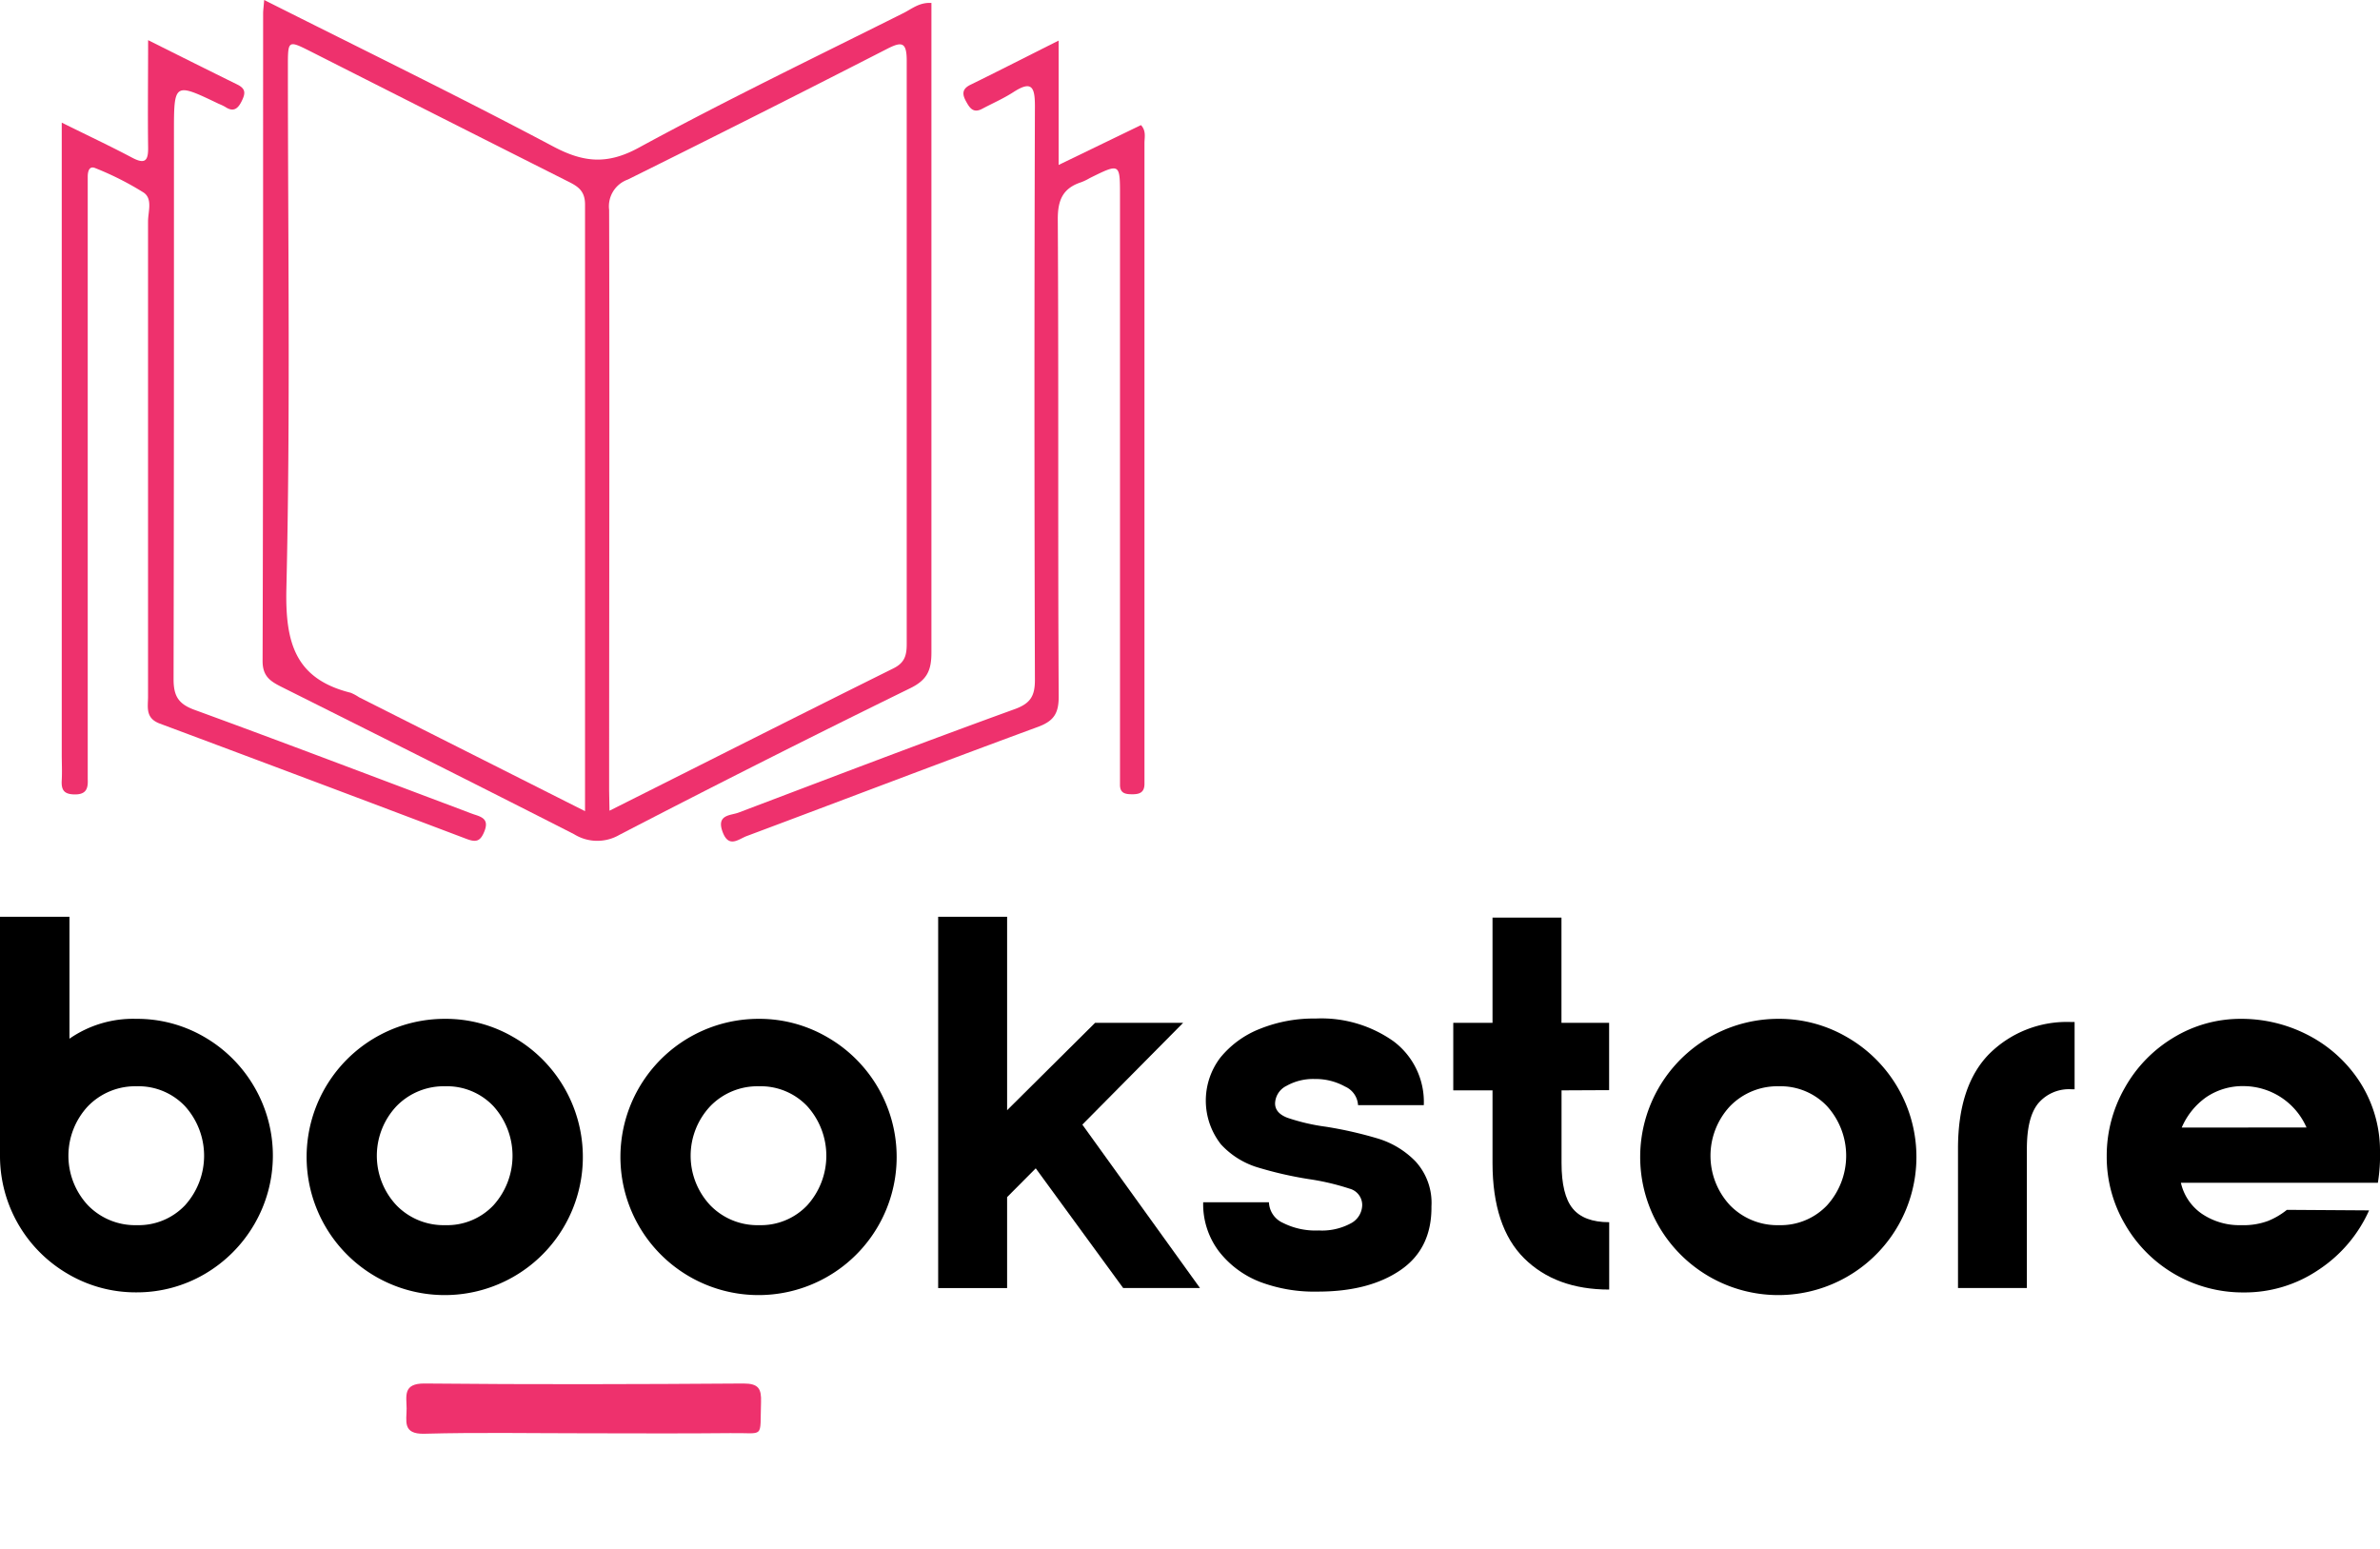 <svg id="Layer_1" data-name="Layer 1" xmlns="http://www.w3.org/2000/svg" xmlns:xlink="http://www.w3.org/1999/xlink" viewBox="0 0 314.14 204.44"><defs><style>.cls-1{fill:none;}.cls-2{clip-path:url(#clip-path);}.cls-3{fill:#2791a8;}.cls-4{fill:#2790a8;}.cls-5{fill:#278ea7;}.cls-6{fill:#278da6;}.cls-7{fill:#278ca6;}.cls-8{fill:#278ba5;}.cls-9{fill:#278aa4;}.cls-10{fill:#2789a4;}.cls-11{fill:#2788a3;}.cls-12{fill:#2787a2;}.cls-13{fill:#2786a2;}.cls-14{fill:#2785a1;}.cls-15{fill:#2783a0;}.cls-16{fill:#27829f;}.cls-17{fill:#26819f;}.cls-18{fill:#26809e;}.cls-19{fill:#267f9d;}.cls-20{fill:#267e9d;}.cls-21{fill:#267d9c;}.cls-22{fill:#267c9b;}.cls-23{fill:#267b9b;}.cls-24{fill:#ee316d;}</style><clipPath id="clip-path"><path class="cls-1" d="M41.47,204.44"/></clipPath></defs><g class="cls-2"><polyline class="cls-3" points="57.77 173.38 57.93 173.47 57.93 173.48"/><line class="cls-4" x1="57.6" y1="173.28" x2="57.77" y2="173.38"/><line class="cls-5" x1="57.44" y1="173.19" x2="57.6" y2="173.28"/><line class="cls-6" x1="57.28" y1="173.09" x2="57.44" y2="173.19"/><line class="cls-7" x1="57.12" y1="173" x2="57.28" y2="173.09"/><line class="cls-8" x1="56.95" y1="172.91" x2="57.12" y2="173"/><line class="cls-9" x1="56.79" y1="172.81" x2="56.95" y2="172.91"/><line class="cls-10" x1="56.63" y1="172.72" x2="56.79" y2="172.81"/><line class="cls-11" x1="56.46" y1="172.62" x2="56.63" y2="172.72"/><line class="cls-12" x1="56.3" y1="172.53" x2="56.46" y2="172.62"/><line class="cls-13" x1="56.14" y1="172.43" x2="56.3" y2="172.53"/><line class="cls-14" x1="55.97" y1="172.34" x2="56.14" y2="172.43"/><line class="cls-15" x1="55.81" y1="172.25" x2="55.97" y2="172.34"/><line class="cls-16" x1="55.65" y1="172.15" x2="55.81" y2="172.25"/><line class="cls-17" x1="55.48" y1="172.06" x2="55.65" y2="172.15"/><line class="cls-18" x1="55.32" y1="171.96" x2="55.48" y2="172.06"/><line class="cls-19" x1="55.16" y1="171.87" x2="55.32" y2="171.96"/><line class="cls-20" x1="54.99" y1="171.78" x2="55.16" y2="171.87"/><line class="cls-21" x1="54.83" y1="171.68" x2="54.99" y2="171.78"/><line class="cls-22" x1="54.67" y1="171.59" x2="54.83" y2="171.68"/><polyline class="cls-23" points="54.49 171.52 54.56 171.52 54.67 171.59"/></g><g id="rfY9eX"><path class="cls-24" d="M34.87,0C47.81,6.51,60.49,12.69,72.94,19.29c4,2.14,7.16,2.5,11.36.21,11.48-6.25,23.27-11.93,35-17.8,1.08-.55,2.07-1.41,3.64-1.31V3.47c0,27.54,0,55.08,0,82.63,0,2.34-.53,3.63-2.81,4.74q-19.29,9.45-38.36,19.34a5.81,5.81,0,0,1-6-.08C62.9,103.54,50,97.09,37.1,90.63c-1.46-.74-2.45-1.4-2.44-3.42.09-28.47.06-56.95.07-85.43C34.73,1.38,34.79,1,34.87,0ZM80.45,107c12.83-6.44,25.13-12.66,37.48-18.79,1.49-.74,1.75-1.73,1.75-3.21q0-38.49,0-77c0-2.5-.68-2.53-2.63-1.53q-17,8.71-34.19,17.23a3.75,3.75,0,0,0-2.46,4c.07,25.56,0,51.12,0,76.68Zm-3.23.06c0-27.09,0-53.58,0-80.07,0-1.9-1.05-2.45-2.4-3.12Q57.9,15.35,41,6.79c-3-1.51-3-1.49-3,2,0,23,.34,45.94-.2,68.89-.16,7.14,1.15,11.92,8.48,13.75a5.87,5.87,0,0,1,1.1.59Z"/><path class="cls-24" d="M8.14,16.18c3.41,1.69,6.39,3.09,9.3,4.63,1.71.91,2.14.4,2.11-1.36-.06-4.54,0-9.08,0-14.15,4.2,2.1,8,4,11.76,5.85,1.18.58,1.08,1.21.58,2.22s-1.1,1.45-2.16.74a6.46,6.46,0,0,0-.84-.4c-5.93-2.84-5.93-2.84-5.93,3.87,0,24,0,48-.05,72.05,0,2.2.61,3.27,2.74,4.05,11.8,4.31,23.53,8.78,35.29,13.2.58.21,1.16.46,1.75.65,1.11.35,1.83.74,1.24,2.21-.52,1.29-1.07,1.46-2.31,1Q41.36,103.07,21.09,95.5c-1.94-.72-1.55-2.18-1.55-3.57q0-31.35,0-62.69c0-1.31.64-3-.59-3.83a39.62,39.62,0,0,0-6.37-3.22c-.83-.36-1,.49-1,1.12,0,.83,0,1.67,0,2.5v74.85c0,.73,0,1.46,0,2.19.06,1.2-.19,2-1.67,2s-1.84-.59-1.76-1.89c.06-1.14,0-2.29,0-3.43V16.18Z"/><path class="cls-24" d="M139.73,5.36V21.77l10.87-5.26c.71.77.46,1.62.46,2.38q0,41.49,0,83c0,.52,0,1,0,1.56,0,1.14-.64,1.38-1.6,1.38s-1.66-.14-1.63-1.32c0-.83,0-1.66,0-2.49V25.81c0-4.28,0-4.28-4-2.3a7.2,7.2,0,0,1-1.12.54c-2.39.78-3.1,2.31-3.09,4.88.12,21,0,42,.12,63,0,2.2-.62,3.22-2.72,4-12.85,4.73-25.64,9.62-38.47,14.42-1.07.4-2.38,1.66-3.19-.6s1.09-2.11,2.12-2.5C109.65,102.64,121.78,98,134,93.57c2-.74,2.6-1.71,2.6-3.81q-.12-37.91,0-75.8c0-2.51-.45-3.35-2.84-1.8-1.3.84-2.74,1.47-4.12,2.2-1.18.63-1.66-.12-2.14-1s-.58-1.62.63-2.19C131.81,9.37,135.48,7.48,139.73,5.36Z"/><path class="cls-24" d="M77.19,189.17c-7.06,0-14.13-.13-21.18.06-2.94.08-2.33-1.72-2.34-3.34s-.53-3.32,2.38-3.29c14,.14,28.06.1,42.09,0,2,0,2.37.7,2.31,2.47-.17,4.95.56,4-4.07,4.08C90,189.22,83.59,189.17,77.19,189.17Z"/></g><path d="M0,121H9.17v16.09A14.73,14.73,0,0,1,18,134.47a17.6,17.6,0,0,1,9,2.41,18.1,18.1,0,0,1,6.57,6.58,18,18,0,0,1,0,18.12A18.18,18.18,0,0,1,27,168.16a17.7,17.7,0,0,1-9,2.41,17.64,17.64,0,0,1-9-2.41,18,18,0,0,1-9-15.64ZM11.61,146a9.58,9.58,0,0,0,0,13.08,8.68,8.68,0,0,0,6.44,2.62,8.45,8.45,0,0,0,6.37-2.62,9.75,9.75,0,0,0,0-13.08,8.45,8.45,0,0,0-6.37-2.63A8.69,8.69,0,0,0,11.61,146Z"/><path d="M67.76,136.88a18.23,18.23,0,1,1-9.06-2.41A17.73,17.73,0,0,1,67.76,136.88ZM52.33,146a9.55,9.55,0,0,0,0,13.08,8.68,8.68,0,0,0,6.44,2.62,8.42,8.42,0,0,0,6.36-2.62,9.75,9.75,0,0,0,0-13.08,8.43,8.43,0,0,0-6.36-2.63A8.69,8.69,0,0,0,52.33,146Z"/><path d="M109.18,136.88a18.23,18.23,0,1,1-9.06-2.41A17.8,17.8,0,0,1,109.18,136.88ZM93.75,146a9.55,9.55,0,0,0,0,13.08,8.66,8.66,0,0,0,6.44,2.62,8.44,8.44,0,0,0,6.36-2.62,9.75,9.75,0,0,0,0-13.08,8.45,8.45,0,0,0-6.36-2.63A8.67,8.67,0,0,0,93.75,146Z"/><path d="M123.83,121h9.1v25.53L144.54,135h11.62l-13.3,13.43L158.39,170H148.25L136.71,154.2,132.93,158v12h-9.1Z"/><path d="M166.37,169.21a12.62,12.62,0,0,1-5.49-4.06,10.33,10.33,0,0,1-2.07-6.47h8.68a3.1,3.1,0,0,0,1.85,2.72,9.52,9.52,0,0,0,4.73,1,8,8,0,0,0,4.23-.94,2.78,2.78,0,0,0,1.5-2.41,2.23,2.23,0,0,0-1.68-2.17,32.07,32.07,0,0,0-5.38-1.26,50,50,0,0,1-6.86-1.58,10.84,10.84,0,0,1-4.72-3,9.34,9.34,0,0,1-.07-11.47,12.73,12.73,0,0,1,5.21-3.78,19,19,0,0,1,7.35-1.36,16.48,16.48,0,0,1,10.28,3,10,10,0,0,1,4,8.43h-8.68a2.85,2.85,0,0,0-1.71-2.45,8,8,0,0,0-4-1,7.17,7.17,0,0,0-3.74.91,2.67,2.67,0,0,0-1.5,2.31c0,.84.53,1.47,1.61,1.89a26.53,26.53,0,0,0,5.1,1.19,52.75,52.75,0,0,1,6.93,1.58,11.62,11.62,0,0,1,4.9,3,8.09,8.09,0,0,1,2.1,5.92q.06,5.59-4.1,8.43t-10.94,2.83A20.24,20.24,0,0,1,166.37,169.21Z"/><path d="M206.11,143.91v9.59c0,2.8.49,4.8,1.47,6s2.59,1.81,4.82,1.81v8.89q-7.07,0-11.23-4.13T197,153.5v-9.59h-5.18V135H197V121.11h9.1V135h6.29v8.88Z"/><path d="M243.78,136.88a18.23,18.23,0,1,1-9.06-2.41A17.75,17.75,0,0,1,243.78,136.88ZM228.35,146a9.58,9.58,0,0,0,0,13.08,8.69,8.69,0,0,0,6.44,2.62,8.45,8.45,0,0,0,6.37-2.62,9.75,9.75,0,0,0,0-13.08,8.45,8.45,0,0,0-6.37-2.63A8.7,8.7,0,0,0,228.35,146Z"/><path d="M258.44,151.61q0-8.33,4.13-12.52a14.51,14.51,0,0,1,10.84-4.2h.42v8.88h-.35a5.32,5.32,0,0,0-4.48,1.89c-1,1.26-1.47,3.25-1.47,6V170h-9.09Z"/><path d="M280.44,143.6a17.94,17.94,0,0,1,6.44-6.65,17,17,0,0,1,9-2.48,19.07,19.07,0,0,1,8.6,2.06,17.9,17.9,0,0,1,6.82,6,16.78,16.78,0,0,1,2.84,9.24,23,23,0,0,1-.28,4.34h-26a6.79,6.79,0,0,0,2.77,4.09,8.83,8.83,0,0,0,5.21,1.5,9.29,9.29,0,0,0,3.53-.56,9.76,9.76,0,0,0,2.48-1.46l10.85.07a18.34,18.34,0,0,1-6.65,7.83,17.36,17.36,0,0,1-9.93,3,17.91,17.91,0,0,1-15.64-9,17.54,17.54,0,0,1-2.41-9A18,18,0,0,1,280.44,143.6Zm24,5.21a9.1,9.1,0,0,0-8.25-5.46,8.57,8.57,0,0,0-5,1.47,9.44,9.44,0,0,0-3.22,4Z"/></svg>